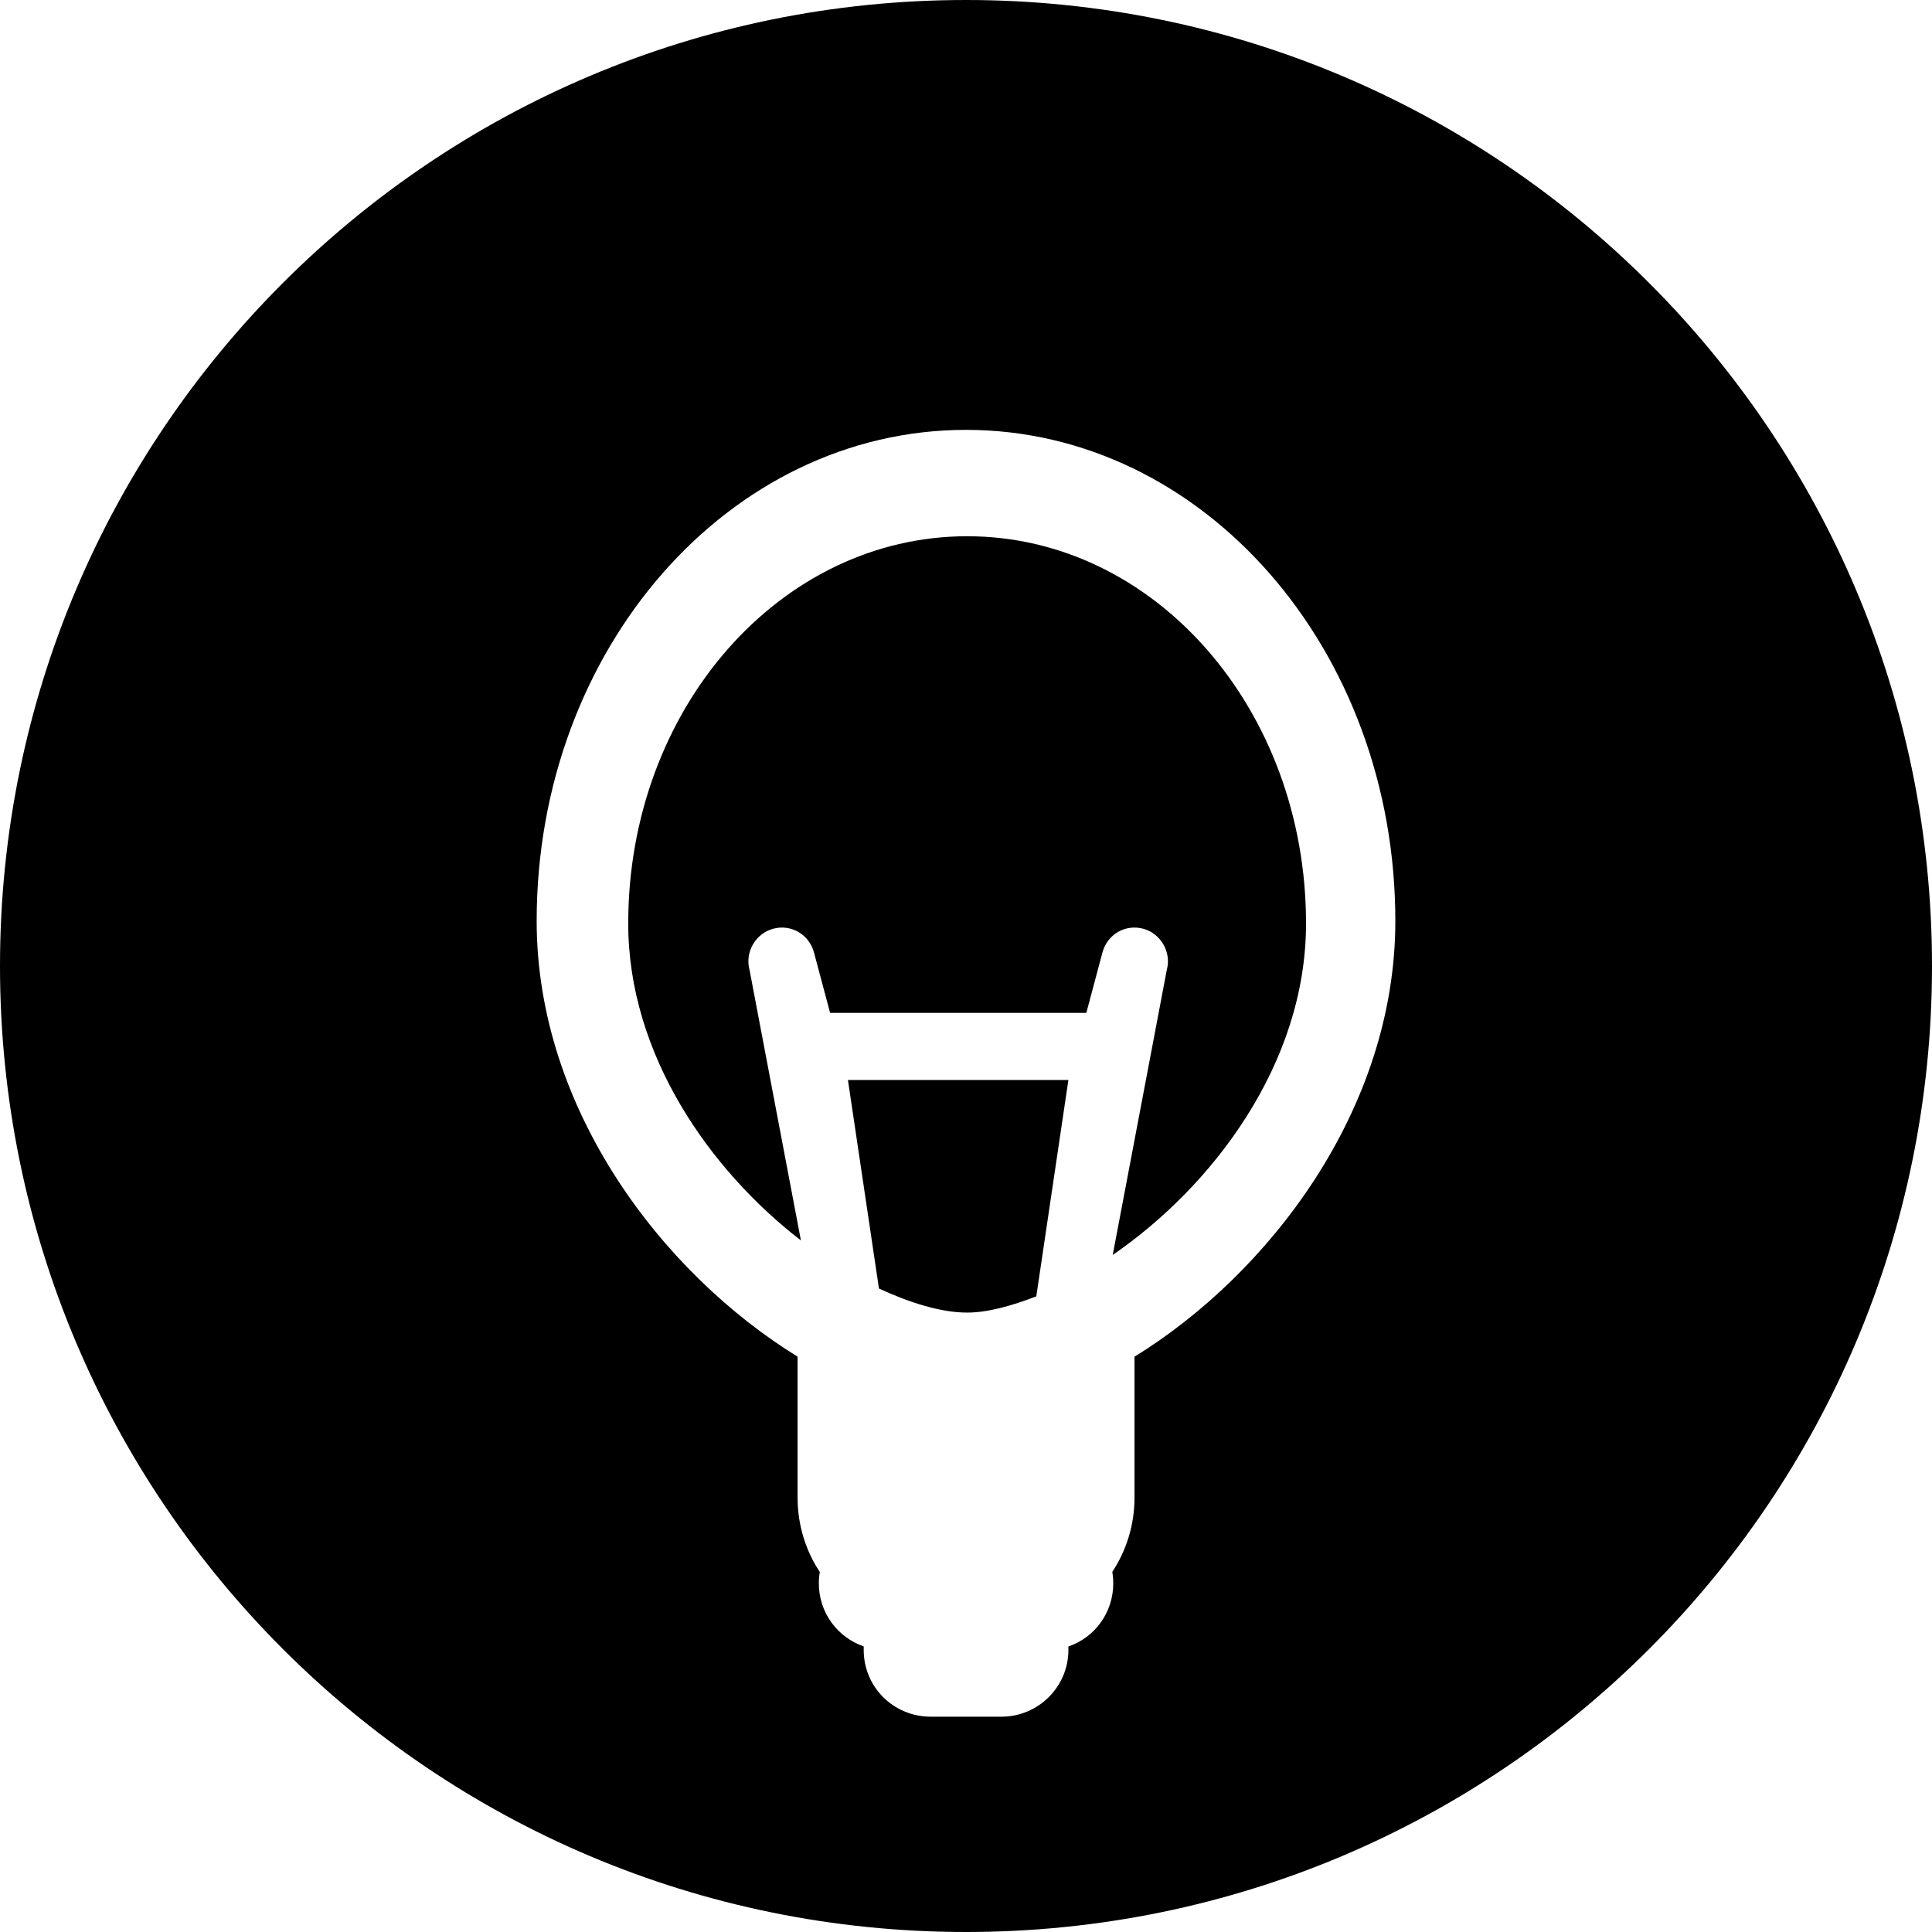 <?xml version="1.0" encoding="UTF-8" standalone="no"?>
<svg width="18px" height="18px" viewBox="0 0 18 18" version="1.1" xmlns="http://www.w3.org/2000/svg" xmlns:xlink="http://www.w3.org/1999/xlink" xmlns:sketch="http://www.bohemiancoding.com/sketch/ns">
    <!-- Generator: Sketch 3.4.4 (17249) - http://www.bohemiancoding.com/sketch -->
    <title>Oval 1084 Copy</title>
    <desc>Created with Sketch.</desc>
    <defs></defs>
    <g id="Page-1" stroke="none" stroke-width="1" fill="none" fill-rule="evenodd" sketch:type="MSPage">
        <g id="C-4-A@2x" sketch:type="MSArtboardGroup" transform="translate(-377, -702)" fill="#000000">
            <path d="M386,720 C390.971,720 395,715.971 395,711 C395,706.029 390.971,702 386,702 C381.029,702 377,706.029 377,711 C377,715.971 381.029,720 386,720 Z M384.43,714.639 C383.184,713.872 382,712.344 382,710.58 C382,708.048 383.791,706.005 386,706.005 C388.209,706.005 390,708.048 390,710.58 C390,712.344 388.815,713.873 387.57,714.64 L387.57,715.953 C387.57,716.208 387.494,716.446 387.363,716.645 C387.369,716.68 387.372,716.715 387.372,716.752 C387.372,717.024 387.2,717.256 386.954,717.34 L386.954,717.373 C386.954,717.716 386.673,717.994 386.33,717.994 L385.672,717.994 C385.326,717.994 385.047,717.719 385.047,717.373 L385.047,717.339 C384.804,717.256 384.629,717.025 384.629,716.752 C384.629,716.715 384.632,716.68 384.638,716.646 C384.507,716.448 384.431,716.21 384.431,715.953 L384.431,714.646 C384.431,714.645 384.43,714.645 384.43,714.645 L384.43,714.639 Z M386.011,714.229 C385.77,714.229 385.484,714.141 385.189,714.005 L384.9,712.062 L386.954,712.062 L386.655,714.078 C386.425,714.166 386.203,714.229 386.011,714.229 L386.011,714.229 Z M387.367,713.692 L387.871,711.035 C387.916,710.869 387.812,710.696 387.652,710.653 C387.486,710.608 387.317,710.703 387.271,710.875 L387.121,711.437 L384.734,711.437 L384.584,710.875 C384.538,710.703 384.368,710.608 384.203,710.653 C384.042,710.696 383.938,710.869 383.983,711.035 L384.462,713.557 C383.614,712.902 382.853,711.826 382.853,710.604 C382.853,708.605 384.267,706.996 386.011,706.996 C387.755,706.996 389.168,708.605 389.168,710.604 C389.168,711.918 388.289,713.059 387.367,713.692 L387.367,713.692 Z" id="Oval-1084-Copy" sketch:type="MSShapeGroup"></path>
        </g>
    </g>
</svg>